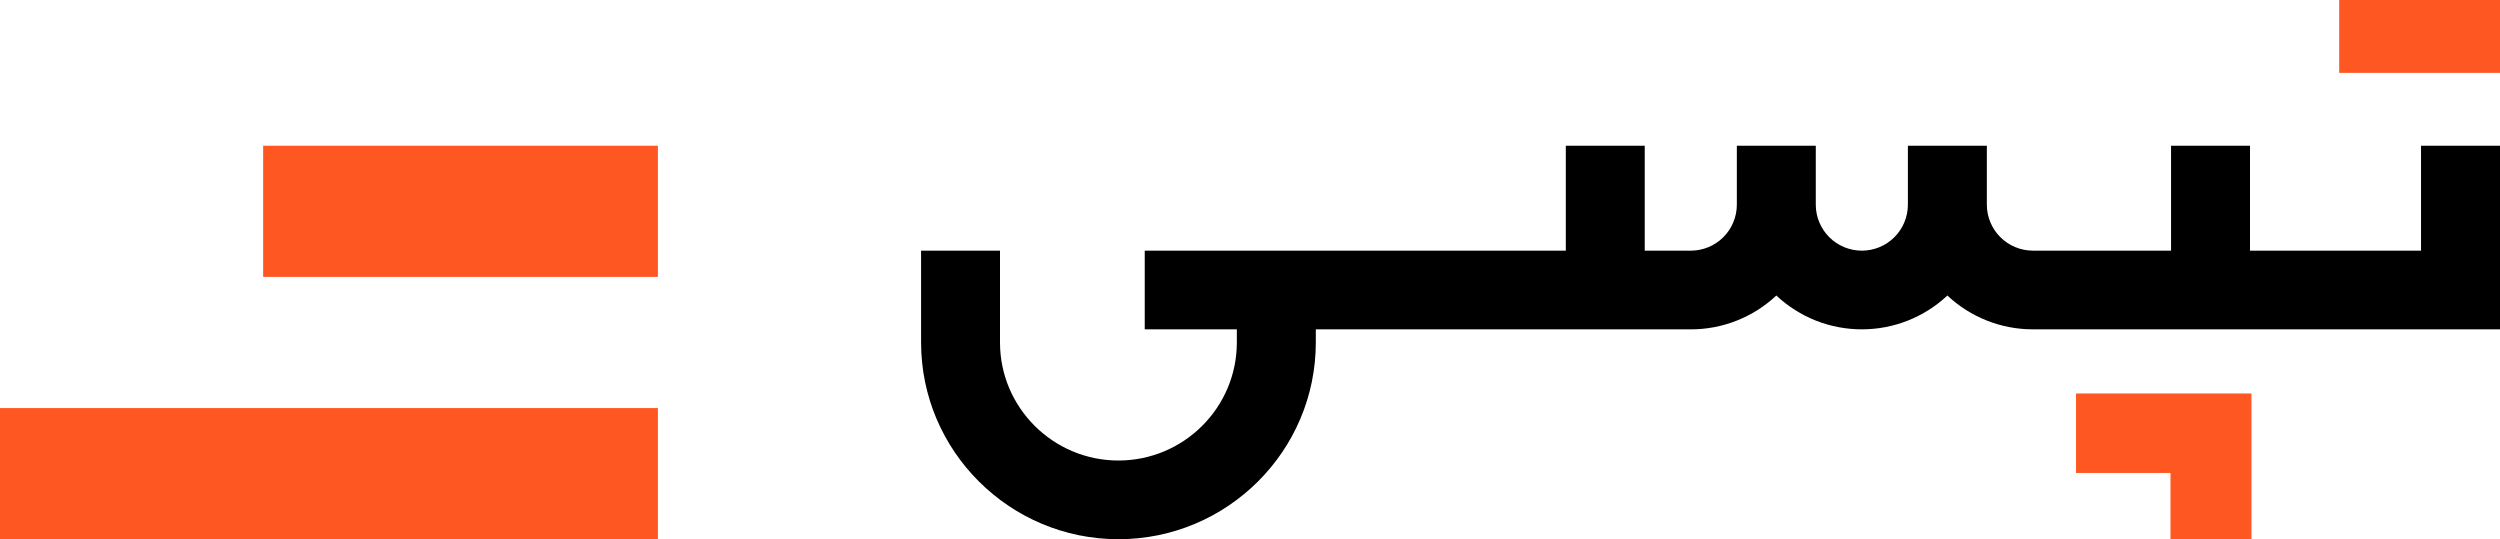 <svg width="102" height="22" viewBox="0 0 102 22" fill="none" xmlns="http://www.w3.org/2000/svg">
<rect width="102" height="22" fill="white"/>
<path fill-rule="evenodd" clip-rule="evenodd" d="M102 5.946H98.778V10.226H91.8V5.946H88.579V10.226H82.942C82.445 10.226 81.968 10.029 81.615 9.678C81.263 9.327 81.065 8.851 81.063 8.354V5.946H77.842V8.354C77.841 8.851 77.642 9.328 77.29 9.679C76.938 10.03 76.46 10.227 75.963 10.227C75.466 10.227 74.988 10.03 74.636 9.679C74.284 9.328 74.085 8.851 74.084 8.354V5.946H70.863V8.354C70.862 8.851 70.663 9.328 70.311 9.679C69.959 10.03 69.481 10.227 68.984 10.227H67.105V5.946H63.885V10.226H46.705V13.438H50.463V13.973C50.463 16.629 48.296 18.789 45.632 18.789C42.968 18.789 40.8 16.629 40.8 13.973V10.227H37.58V13.973C37.58 18.399 41.193 22 45.633 22C50.073 22 53.685 18.4 53.685 13.973V13.438H68.985C70.281 13.439 71.529 12.945 72.474 12.057C73.419 12.945 74.667 13.438 75.964 13.437C77.26 13.438 78.508 12.944 79.453 12.057C80.398 12.945 81.646 13.438 82.942 13.437H102V5.946Z" fill="black"/>
<path fill-rule="evenodd" clip-rule="evenodd" d="M84.702 19.297H88.556V22H91.86V16.054H84.702V19.297ZM102 0H95.439V2.973H102V0ZM26.842 11.297H10.737V5.946H26.842V11.297ZM26.842 22H0V16.649H26.842V22Z" fill="#FF5722"/>
</svg>
